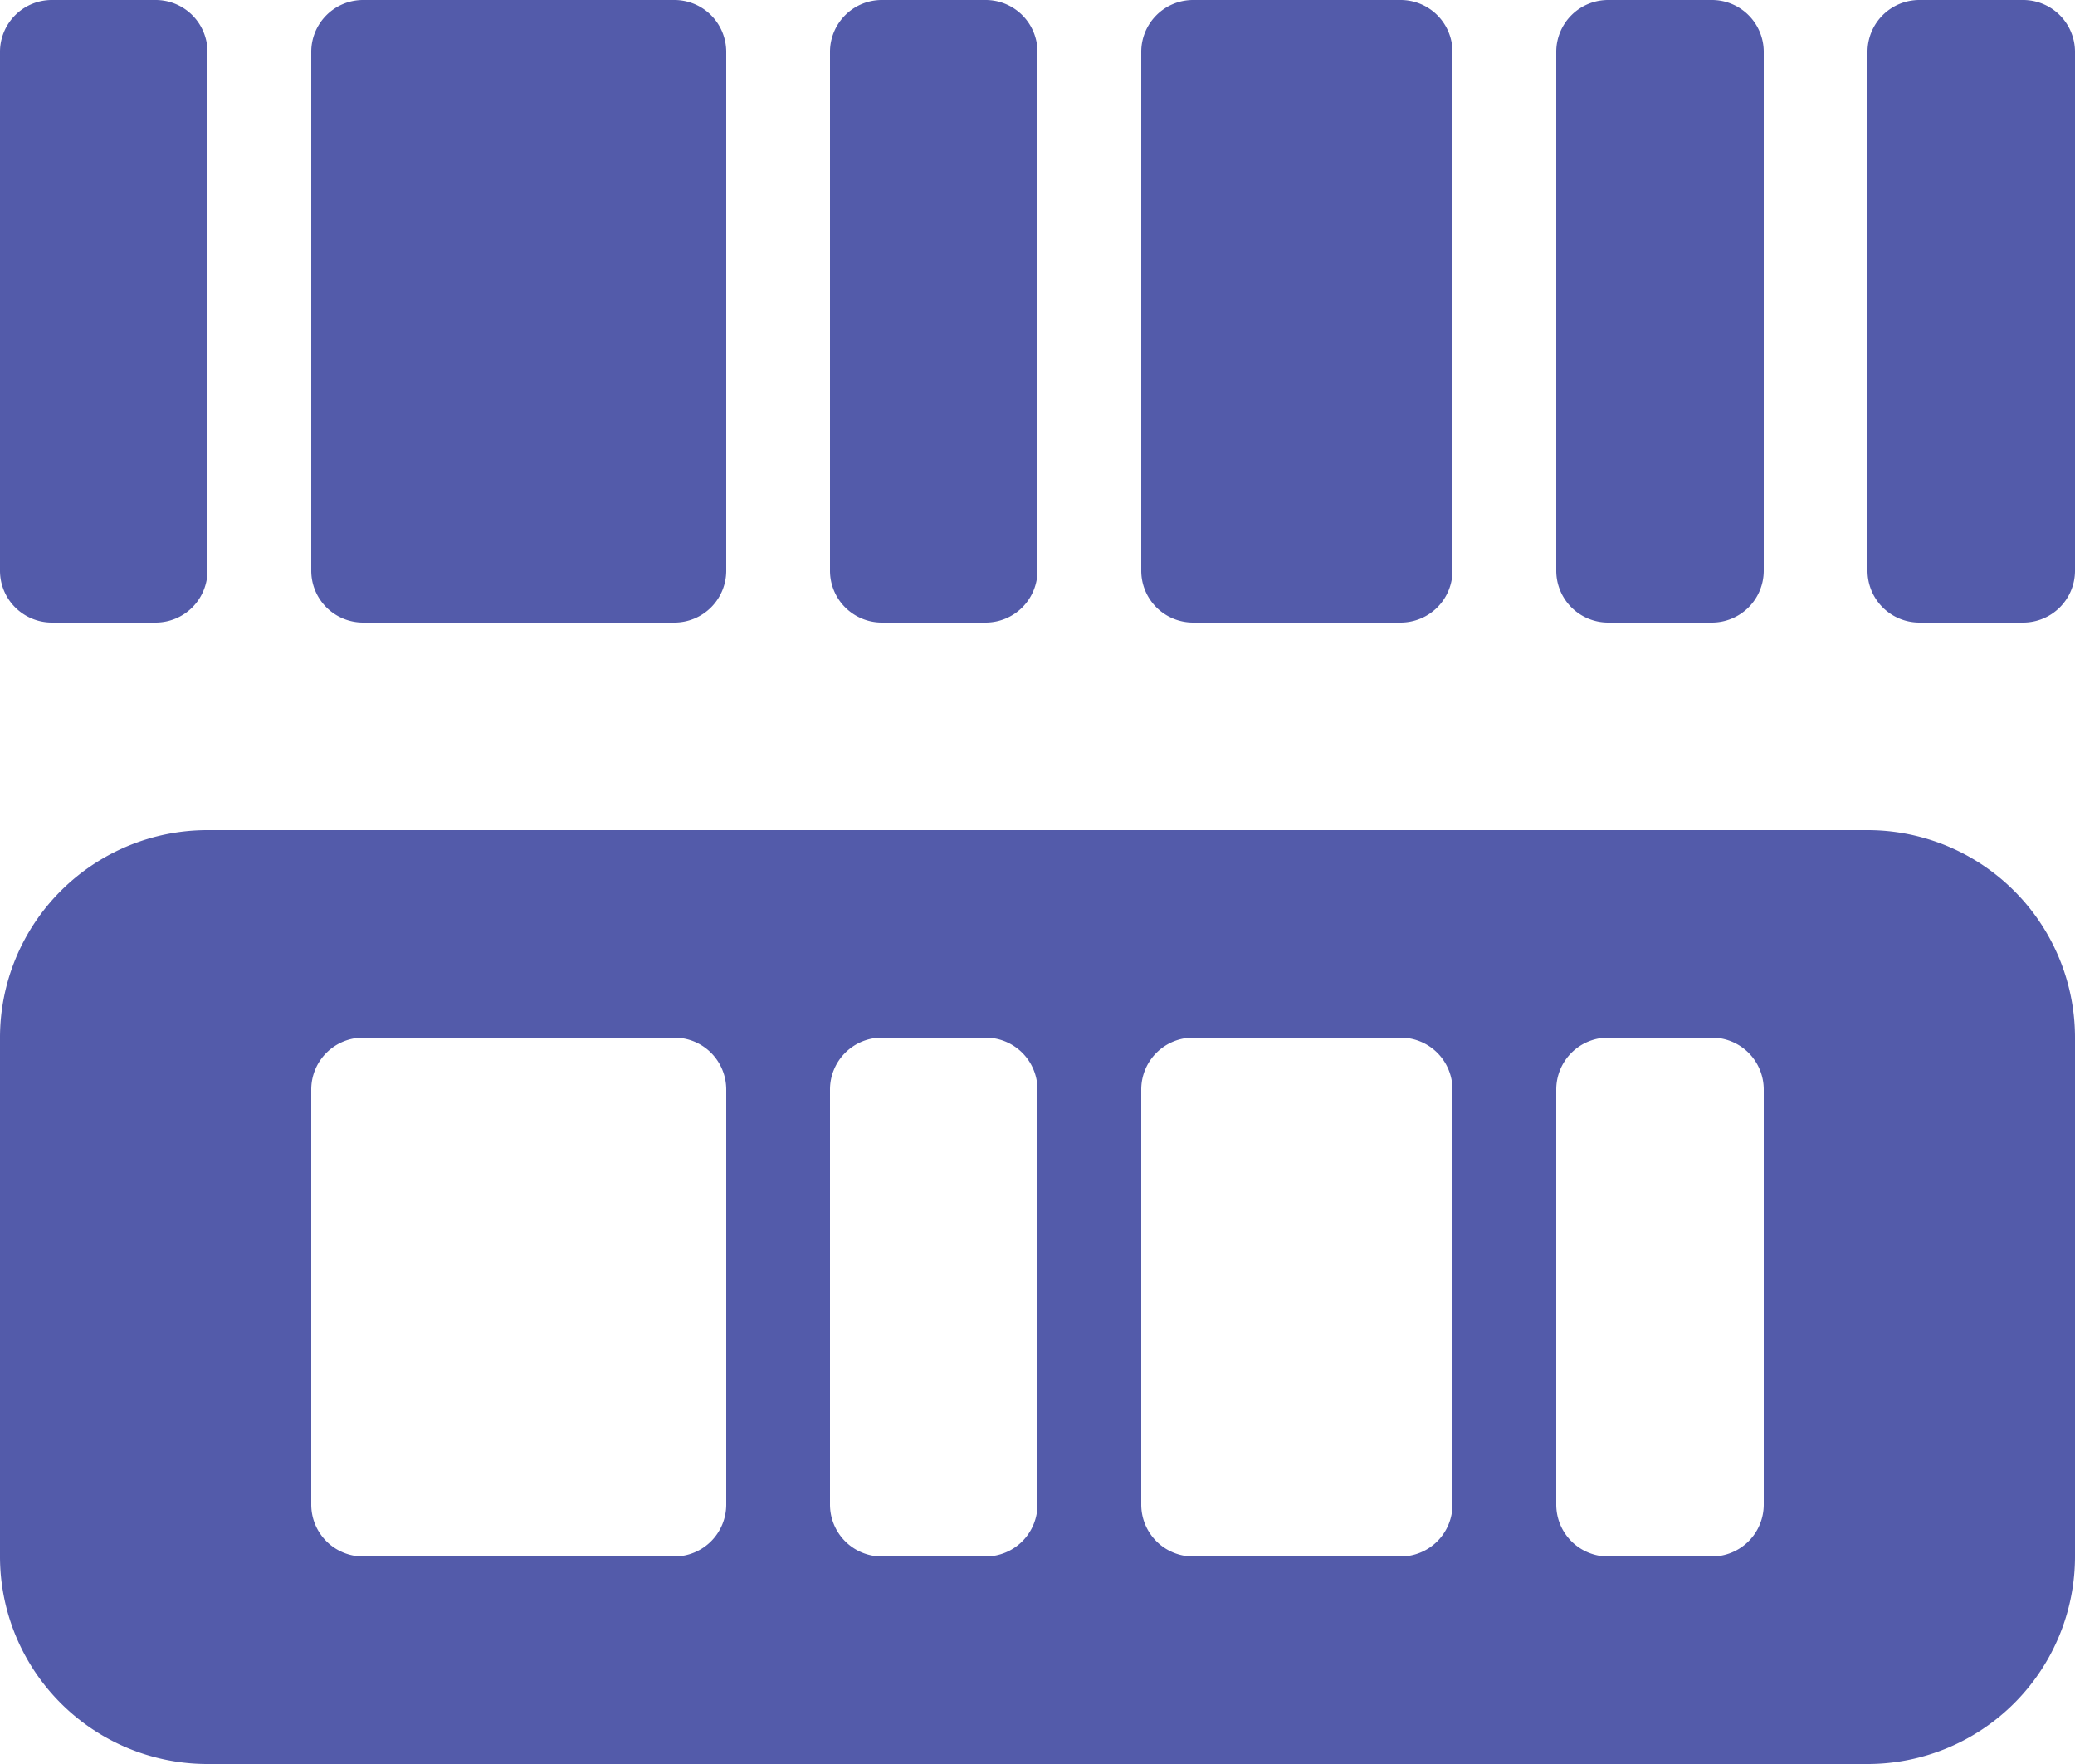 <svg xmlns="http://www.w3.org/2000/svg" width="20" height="17" viewBox="0 0 20 17">
  <path id="icons8-barcode_scanner" d="M2.5,4a.5.5,0,0,0-.5.5v5a.5.5,0,0,0,.5.5h1A.5.5,0,0,0,4,9.5v-5A.5.5,0,0,0,3.5,4Zm3,0a.5.5,0,0,0-.5.5v5a.5.5,0,0,0,.5.5h3A.5.5,0,0,0,9,9.5v-5A.5.5,0,0,0,8.5,4Zm5,0a.5.5,0,0,0-.5.5v5a.5.5,0,0,0,.5.5h1a.5.5,0,0,0,.5-.5v-5a.5.5,0,0,0-.5-.5Zm3,0a.5.5,0,0,0-.5.5v5a.5.5,0,0,0,.5.5h2a.5.5,0,0,0,.5-.5v-5a.5.5,0,0,0-.5-.5Zm4,0a.5.5,0,0,0-.5.5v5a.5.5,0,0,0,.5.5h1a.5.5,0,0,0,.5-.5v-5a.5.5,0,0,0-.5-.5Zm3,0a.5.5,0,0,0-.5.5v5a.5.5,0,0,0,.5.5h1a.5.5,0,0,0,.5-.5v-5a.5.5,0,0,0-.5-.5ZM4,12a2,2,0,0,0-2,2v5a2,2,0,0,0,2,2H20a2,2,0,0,0,2-2V14a2,2,0,0,0-2-2Zm1.5,2h3a.5.5,0,0,1,.5.5v4a.5.5,0,0,1-.5.5h-3a.5.5,0,0,1-.5-.5v-4A.5.5,0,0,1,5.5,14Zm5,0h1a.5.5,0,0,1,.5.5v4a.5.5,0,0,1-.5.5h-1a.5.5,0,0,1-.5-.5v-4A.5.5,0,0,1,10.5,14Zm3,0h2a.5.5,0,0,1,.5.5v4a.5.5,0,0,1-.5.5h-2a.5.5,0,0,1-.5-.5v-4A.5.5,0,0,1,13.5,14Zm4,0h1a.5.5,0,0,1,.5.5v4a.5.5,0,0,1-.5.5h-1a.5.5,0,0,1-.5-.5v-4A.5.5,0,0,1,17.5,14Z" transform="translate(-2 -4)" fill="#535baa"/>
</svg>
